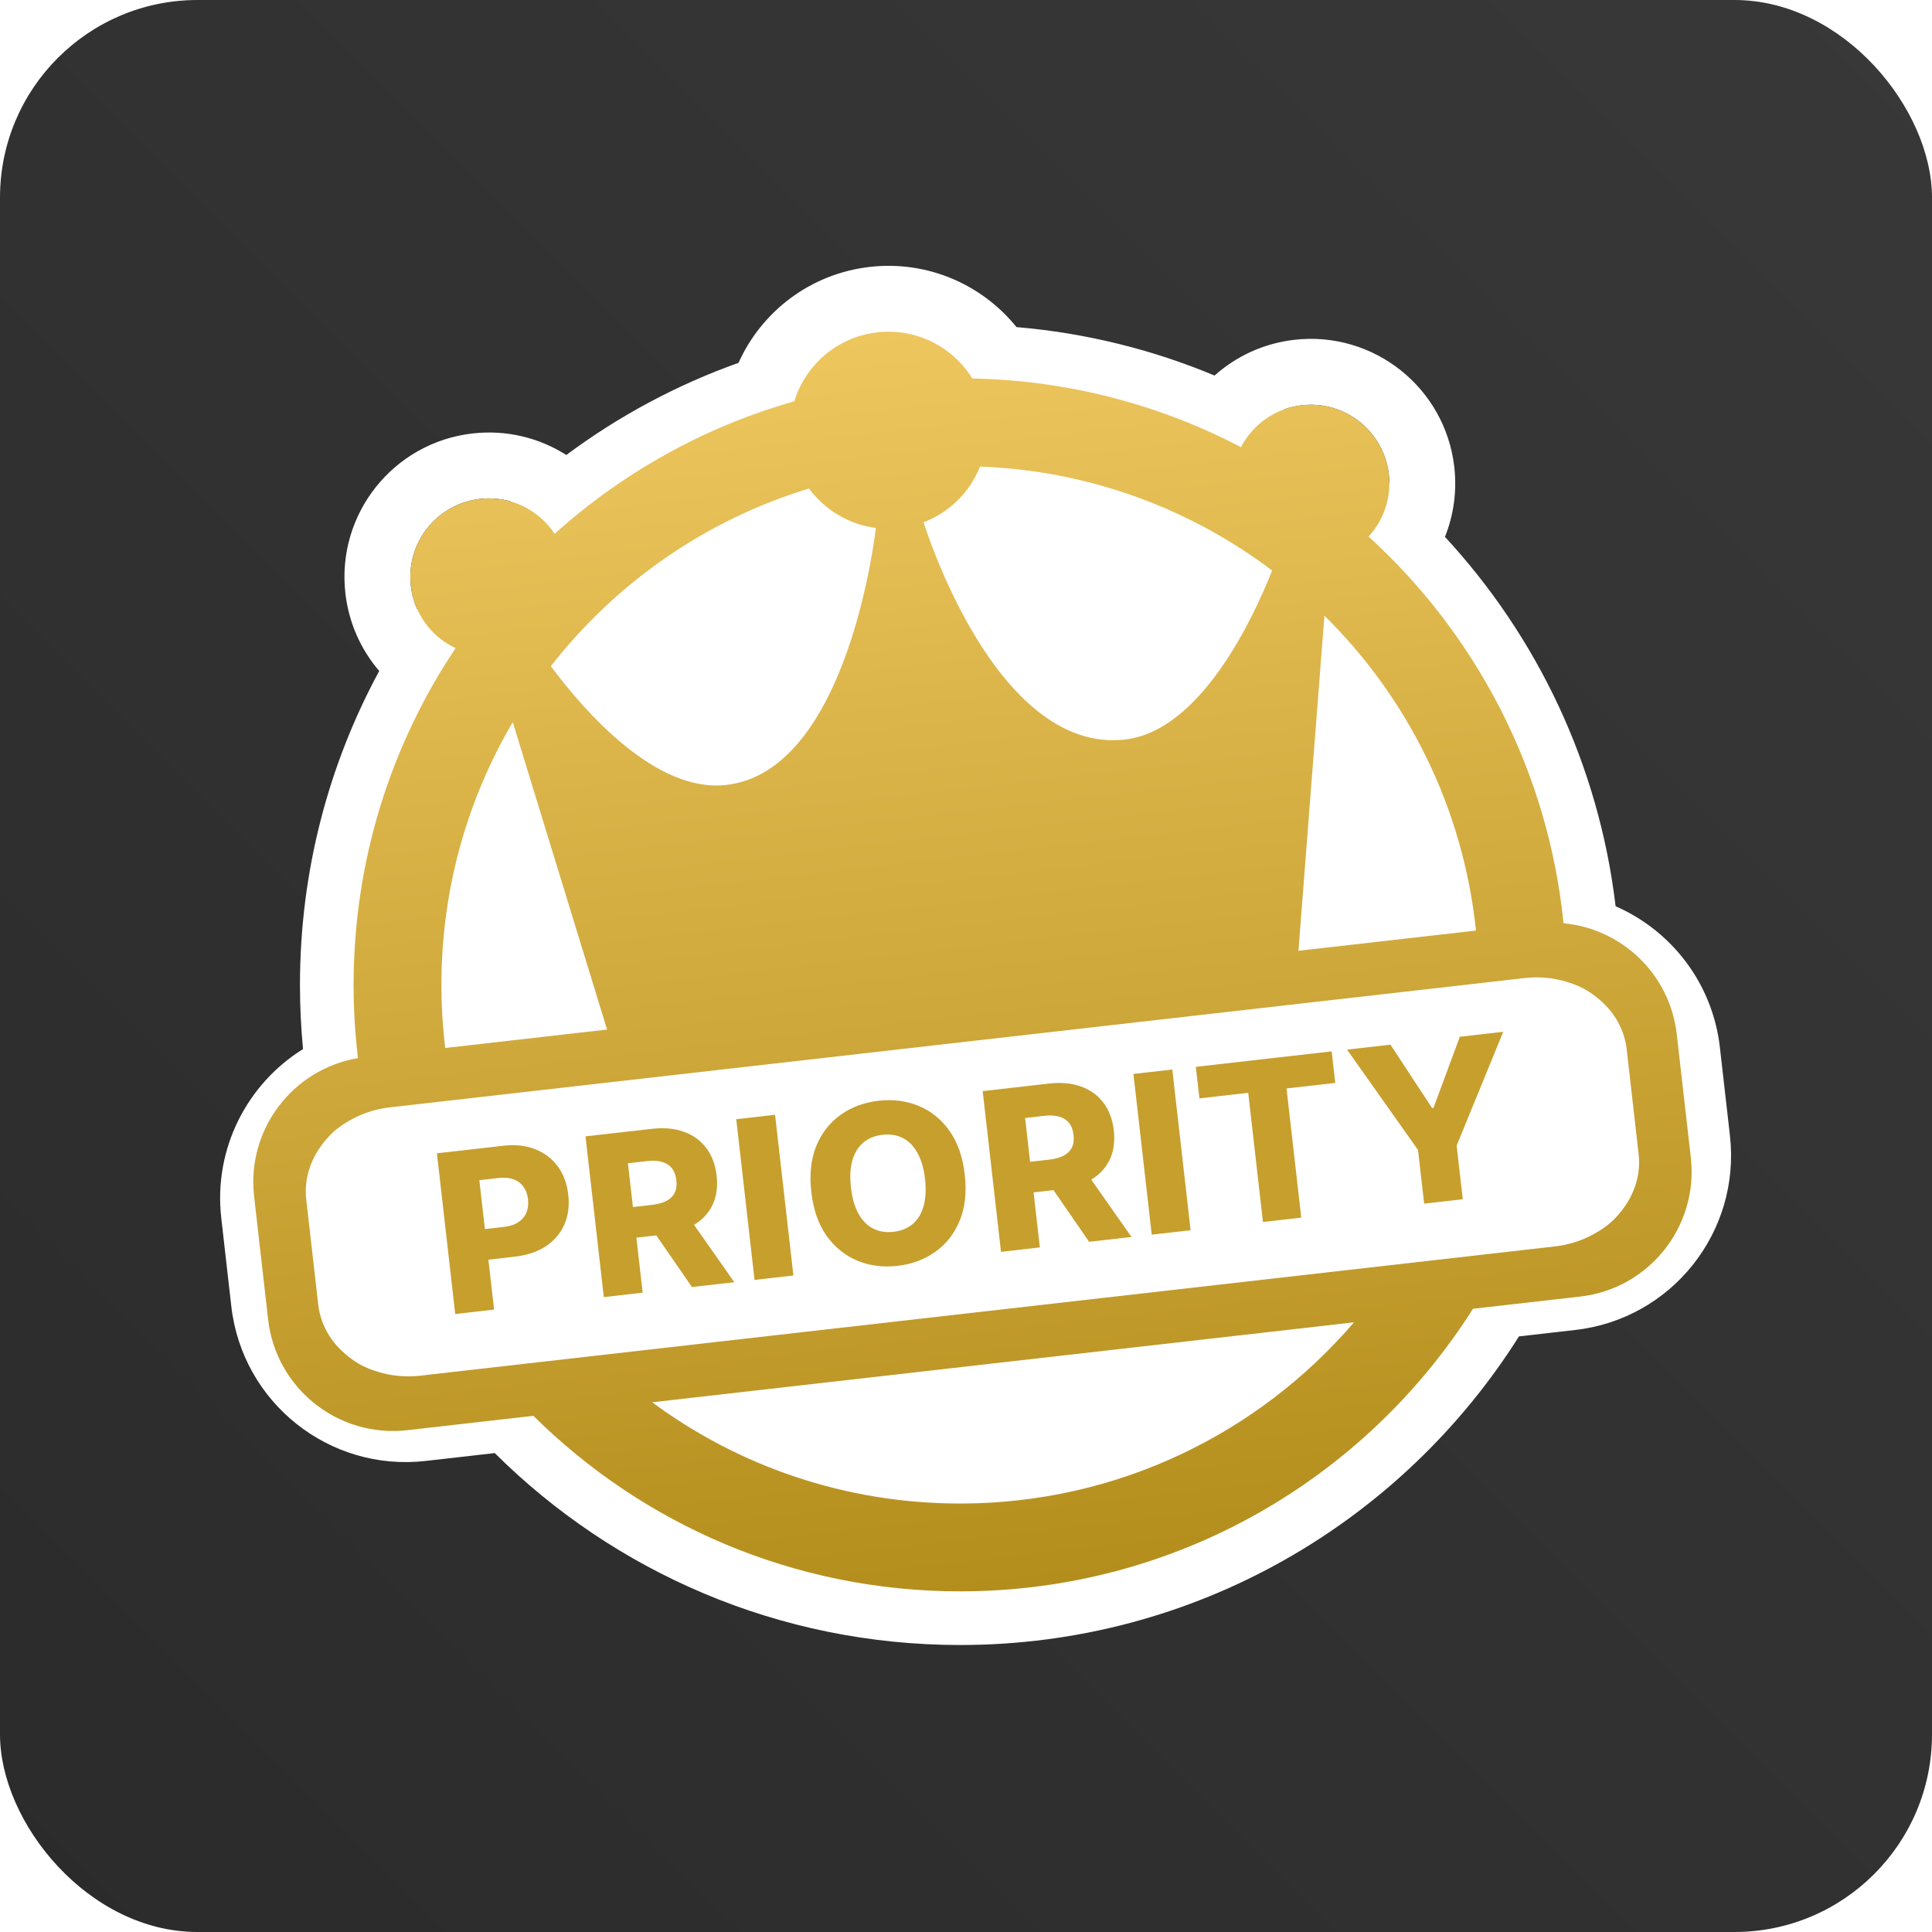 <svg xmlns="http://www.w3.org/2000/svg" width="88" height="88" viewBox="0 0 88 88" fill="none"><rect width="88" height="88" rx="9" fill="url(#paint0_linear_136_590)"></rect><g clip-path="url(#clip0_136_590)"><path fill-rule="evenodd" clip-rule="evenodd" d="M58.479 18.65C60.192 19.616 61.8 20.745 63.283 22.016C63.283 21.881 63.276 21.746 63.26 21.61C63.036 19.645 61.263 18.234 59.298 18.458C59.012 18.491 58.738 18.556 58.479 18.65ZM17.273 30.562C14.97 34.814 13.663 39.684 13.663 44.86C13.663 45.846 13.71 46.821 13.803 47.783C11.262 49.365 9.717 52.314 10.079 55.485L10.536 59.502C11.037 63.891 15.001 67.045 19.391 66.544L22.535 66.186C27.971 71.59 35.461 74.928 43.731 74.928C54.453 74.928 63.864 69.317 69.187 60.871L71.753 60.578C76.143 60.078 79.296 56.114 78.796 51.724L78.339 47.708C78.004 44.769 76.117 42.384 73.589 41.279C72.822 34.821 70.009 28.99 65.816 24.454C66.207 23.476 66.368 22.39 66.241 21.27C65.829 17.66 62.569 15.066 58.959 15.477C57.553 15.638 56.301 16.23 55.321 17.106C52.506 15.929 49.473 15.168 46.3 14.899C44.744 12.971 42.265 11.856 39.62 12.157C36.899 12.467 34.686 14.199 33.638 16.527C30.803 17.537 28.165 18.96 25.795 20.724C24.57 19.946 23.08 19.565 21.525 19.743C17.914 20.154 15.321 23.414 15.732 27.025C15.887 28.383 16.445 29.598 17.273 30.562ZM19.004 27.748C20.243 25.961 21.67 24.315 23.257 22.838C22.818 22.712 22.347 22.668 21.864 22.723C19.9 22.947 18.489 24.721 18.713 26.685C18.756 27.062 18.856 27.419 19.004 27.748Z" fill="white"></path><path fill-rule="evenodd" clip-rule="evenodd" d="M44.287 17.239C48.697 17.326 52.854 18.447 56.525 20.368C57.055 19.346 58.068 18.598 59.298 18.458C61.263 18.234 63.036 19.645 63.26 21.609C63.383 22.684 63.016 23.701 62.337 24.439C67.23 28.9 70.514 35.095 71.216 42.053C73.86 42.296 76.062 44.364 76.374 47.107L77.014 52.719C77.372 55.861 75.115 58.699 71.972 59.057L67.091 59.613C62.195 67.348 53.563 72.484 43.731 72.484C36.152 72.484 29.285 69.432 24.294 64.489L18.551 65.143C15.409 65.501 12.571 63.244 12.213 60.102L11.574 54.49C11.228 51.452 13.326 48.699 16.306 48.196C16.174 47.102 16.106 45.988 16.106 44.859C16.106 39.184 17.817 33.909 20.751 29.522C19.664 29.011 18.859 27.966 18.713 26.685C18.489 24.721 19.9 22.947 21.864 22.723C23.252 22.565 24.544 23.223 25.262 24.315C28.351 21.536 32.069 19.444 36.178 18.279C36.686 16.626 38.132 15.346 39.96 15.138C41.744 14.934 43.402 15.807 44.287 17.239ZM23.355 32.894C21.291 36.403 20.106 40.493 20.106 44.859C20.106 45.832 20.165 46.792 20.279 47.735L27.652 46.895L23.355 32.894ZM16.747 50.802C15.143 51.073 14.013 52.555 14.2 54.191L14.839 59.803C15.032 61.495 16.56 62.71 18.252 62.517L22.126 62.076C19.539 58.834 17.667 54.996 16.747 50.802ZM26.984 61.523C23.967 58.491 21.768 54.644 20.746 50.342L27.858 49.532C27.12 50.08 26.687 50.996 26.798 51.975C26.965 53.438 28.287 54.489 29.75 54.323L58.723 51.022C60.187 50.855 61.238 49.533 61.071 48.07C60.959 47.091 60.331 46.296 59.489 45.928L67.356 45.031C67.324 49.543 66.027 53.754 63.802 57.328L26.984 61.523ZM29.706 63.872C33.629 66.771 38.48 68.484 43.731 68.484C50.909 68.484 57.34 65.283 61.673 60.23L29.706 63.872ZM68.662 56.774L71.673 56.431C73.365 56.238 74.581 54.71 74.388 53.018L73.748 47.406C73.596 46.065 72.604 45.023 71.356 44.745C71.356 44.783 71.356 44.821 71.356 44.859C71.356 49.126 70.389 53.166 68.662 56.774ZM67.229 42.386C66.647 36.795 64.115 31.783 60.326 28.043L59.142 43.307L67.229 42.386ZM57.944 25.985C54.215 23.172 49.625 21.439 44.639 21.251C44.174 22.422 43.225 23.366 42.013 23.809L42.074 23.802C42.074 23.802 45.295 34.335 51.222 33.687C54.71 33.305 57.112 28.089 57.944 25.985ZM36.85 22.251C37.571 23.23 38.673 23.895 39.911 24.049L39.892 24.051C39.892 24.051 38.69 35.114 33.078 35.754C29.87 36.119 26.632 32.415 25.09 30.343C28.048 26.551 32.137 23.684 36.85 22.251Z" fill="url(#paint1_linear_136_590)"></path><g filter="url(#filter0_d_136_590)"><path d="M13.95 54.644C13.716 52.587 15.421 50.704 17.759 50.438L69.436 44.55C71.774 44.284 73.859 45.735 74.093 47.791L74.637 52.566C74.871 54.622 73.166 56.505 70.828 56.772L19.152 62.659C16.814 62.926 14.729 61.475 14.494 59.418L13.95 54.644Z" fill="white"></path></g><path d="M20.735 59.852L19.901 52.531L22.925 52.187C23.473 52.124 23.959 52.178 24.381 52.347C24.805 52.513 25.148 52.775 25.408 53.131C25.668 53.485 25.827 53.914 25.884 54.417C25.942 54.922 25.881 55.377 25.703 55.781C25.526 56.182 25.246 56.51 24.862 56.764C24.479 57.017 24.007 57.176 23.447 57.24L21.581 57.453L21.422 56.058L22.959 55.883C23.226 55.853 23.443 55.781 23.611 55.668C23.782 55.554 23.904 55.409 23.978 55.231C24.052 55.051 24.076 54.85 24.05 54.626C24.025 54.399 23.956 54.209 23.844 54.055C23.732 53.899 23.581 53.786 23.389 53.716C23.198 53.646 22.97 53.626 22.705 53.656L21.833 53.756L22.505 59.65L20.735 59.852Z" fill="#C79F2D"></path><path d="M27.503 59.081L26.669 51.76L29.693 51.416C30.241 51.353 30.725 51.398 31.146 51.55C31.568 51.7 31.909 51.946 32.168 52.289C32.426 52.629 32.584 53.049 32.641 53.549C32.699 54.057 32.637 54.501 32.456 54.881C32.274 55.259 31.991 55.564 31.604 55.796C31.218 56.026 30.745 56.173 30.188 56.236L28.276 56.454L28.117 55.06L29.7 54.88C29.967 54.849 30.186 54.789 30.357 54.7C30.53 54.608 30.654 54.485 30.731 54.331C30.808 54.176 30.833 53.984 30.807 53.758C30.781 53.532 30.713 53.35 30.604 53.213C30.494 53.073 30.344 52.977 30.154 52.923C29.965 52.868 29.737 52.855 29.473 52.885L28.601 52.985L29.272 58.879L27.503 59.081ZM31.243 55.265L33.447 58.403L31.517 58.623L29.349 55.481L31.243 55.265Z" fill="#C79F2D"></path><path d="M35.304 50.776L36.138 58.097L34.369 58.298L33.535 50.978L35.304 50.776Z" fill="#C79F2D"></path><path d="M43.943 53.5C44.035 54.305 43.958 55.006 43.712 55.601C43.466 56.196 43.095 56.669 42.599 57.02C42.105 57.371 41.531 57.584 40.875 57.658C40.218 57.733 39.609 57.654 39.049 57.421C38.489 57.188 38.022 56.81 37.649 56.288C37.278 55.763 37.046 55.099 36.955 54.296C36.863 53.49 36.939 52.79 37.182 52.195C37.428 51.6 37.798 51.127 38.292 50.776C38.785 50.425 39.361 50.213 40.019 50.138C40.674 50.063 41.281 50.141 41.841 50.372C42.403 50.602 42.871 50.98 43.245 51.505C43.618 52.029 43.851 52.694 43.943 53.5ZM42.134 53.706C42.08 53.229 41.966 52.834 41.793 52.521C41.622 52.207 41.401 51.98 41.129 51.84C40.859 51.699 40.548 51.649 40.195 51.689C39.845 51.729 39.553 51.848 39.32 52.046C39.087 52.244 38.921 52.515 38.822 52.859C38.726 53.203 38.706 53.614 38.76 54.09C38.814 54.567 38.927 54.962 39.098 55.276C39.271 55.589 39.493 55.816 39.765 55.956C40.037 56.097 40.348 56.147 40.699 56.107C41.051 56.067 41.343 55.948 41.574 55.75C41.807 55.552 41.972 55.281 42.068 54.937C42.166 54.593 42.188 54.182 42.134 53.706Z" fill="#C79F2D"></path><path d="M45.594 57.019L44.76 49.699L47.784 49.354C48.332 49.292 48.817 49.337 49.237 49.489C49.66 49.639 50 49.885 50.259 50.227C50.517 50.567 50.675 50.987 50.732 51.488C50.79 51.995 50.728 52.439 50.547 52.82C50.366 53.198 50.082 53.503 49.696 53.735C49.309 53.965 48.837 54.112 48.279 54.175L46.367 54.393L46.208 52.999L47.791 52.819C48.058 52.788 48.277 52.728 48.448 52.639C48.621 52.547 48.746 52.424 48.822 52.27C48.899 52.114 48.924 51.923 48.898 51.697C48.873 51.47 48.805 51.289 48.695 51.151C48.585 51.012 48.435 50.916 48.246 50.862C48.056 50.807 47.829 50.794 47.564 50.824L46.692 50.923L47.364 56.818L45.594 57.019ZM49.334 53.204L51.539 56.342L49.608 56.562L47.44 53.42L49.334 53.204Z" fill="#C79F2D"></path><path d="M53.396 48.715L54.23 56.035L52.46 56.237L51.626 48.916L53.396 48.715Z" fill="#C79F2D"></path><path d="M54.632 50.03L54.468 48.593L60.656 47.888L60.819 49.325L58.6 49.578L59.27 55.461L57.526 55.66L56.855 49.776L54.632 50.03Z" fill="#C79F2D"></path><path d="M61.356 47.808L63.333 47.583L65.23 50.47L65.294 50.462L66.493 47.223L68.47 46.997L66.348 52.178L66.627 54.623L64.868 54.824L64.589 52.379L61.356 47.808Z" fill="#C79F2D"></path></g><defs><filter id="filter0_d_136_590" x="-18.071" y="18.518" width="124.73" height="82.172" filterUnits="userSpaceOnUse" color-interpolation-filters="sRGB"><feGaussianBlur stdDeviation="16"></feGaussianBlur></filter><linearGradient id="paint0_linear_136_590" x1="88" y1="0" x2="0" y2="88" gradientUnits="userSpaceOnUse"><stop stop-color="#383838"></stop><stop offset="1" stop-color="#2B2B2B"></stop></linearGradient><linearGradient id="paint1_linear_136_590" x1="39.912" y1="15.143" x2="46.43" y2="72.358" gradientUnits="userSpaceOnUse"><stop stop-color="#EDC65E"></stop><stop offset="1" stop-color="#B48E1C"></stop></linearGradient><clipPath id="clip0_136_590"><rect width="74" height="64.309" fill="white" transform="translate(7 11.845)"></rect></clipPath></defs></svg>